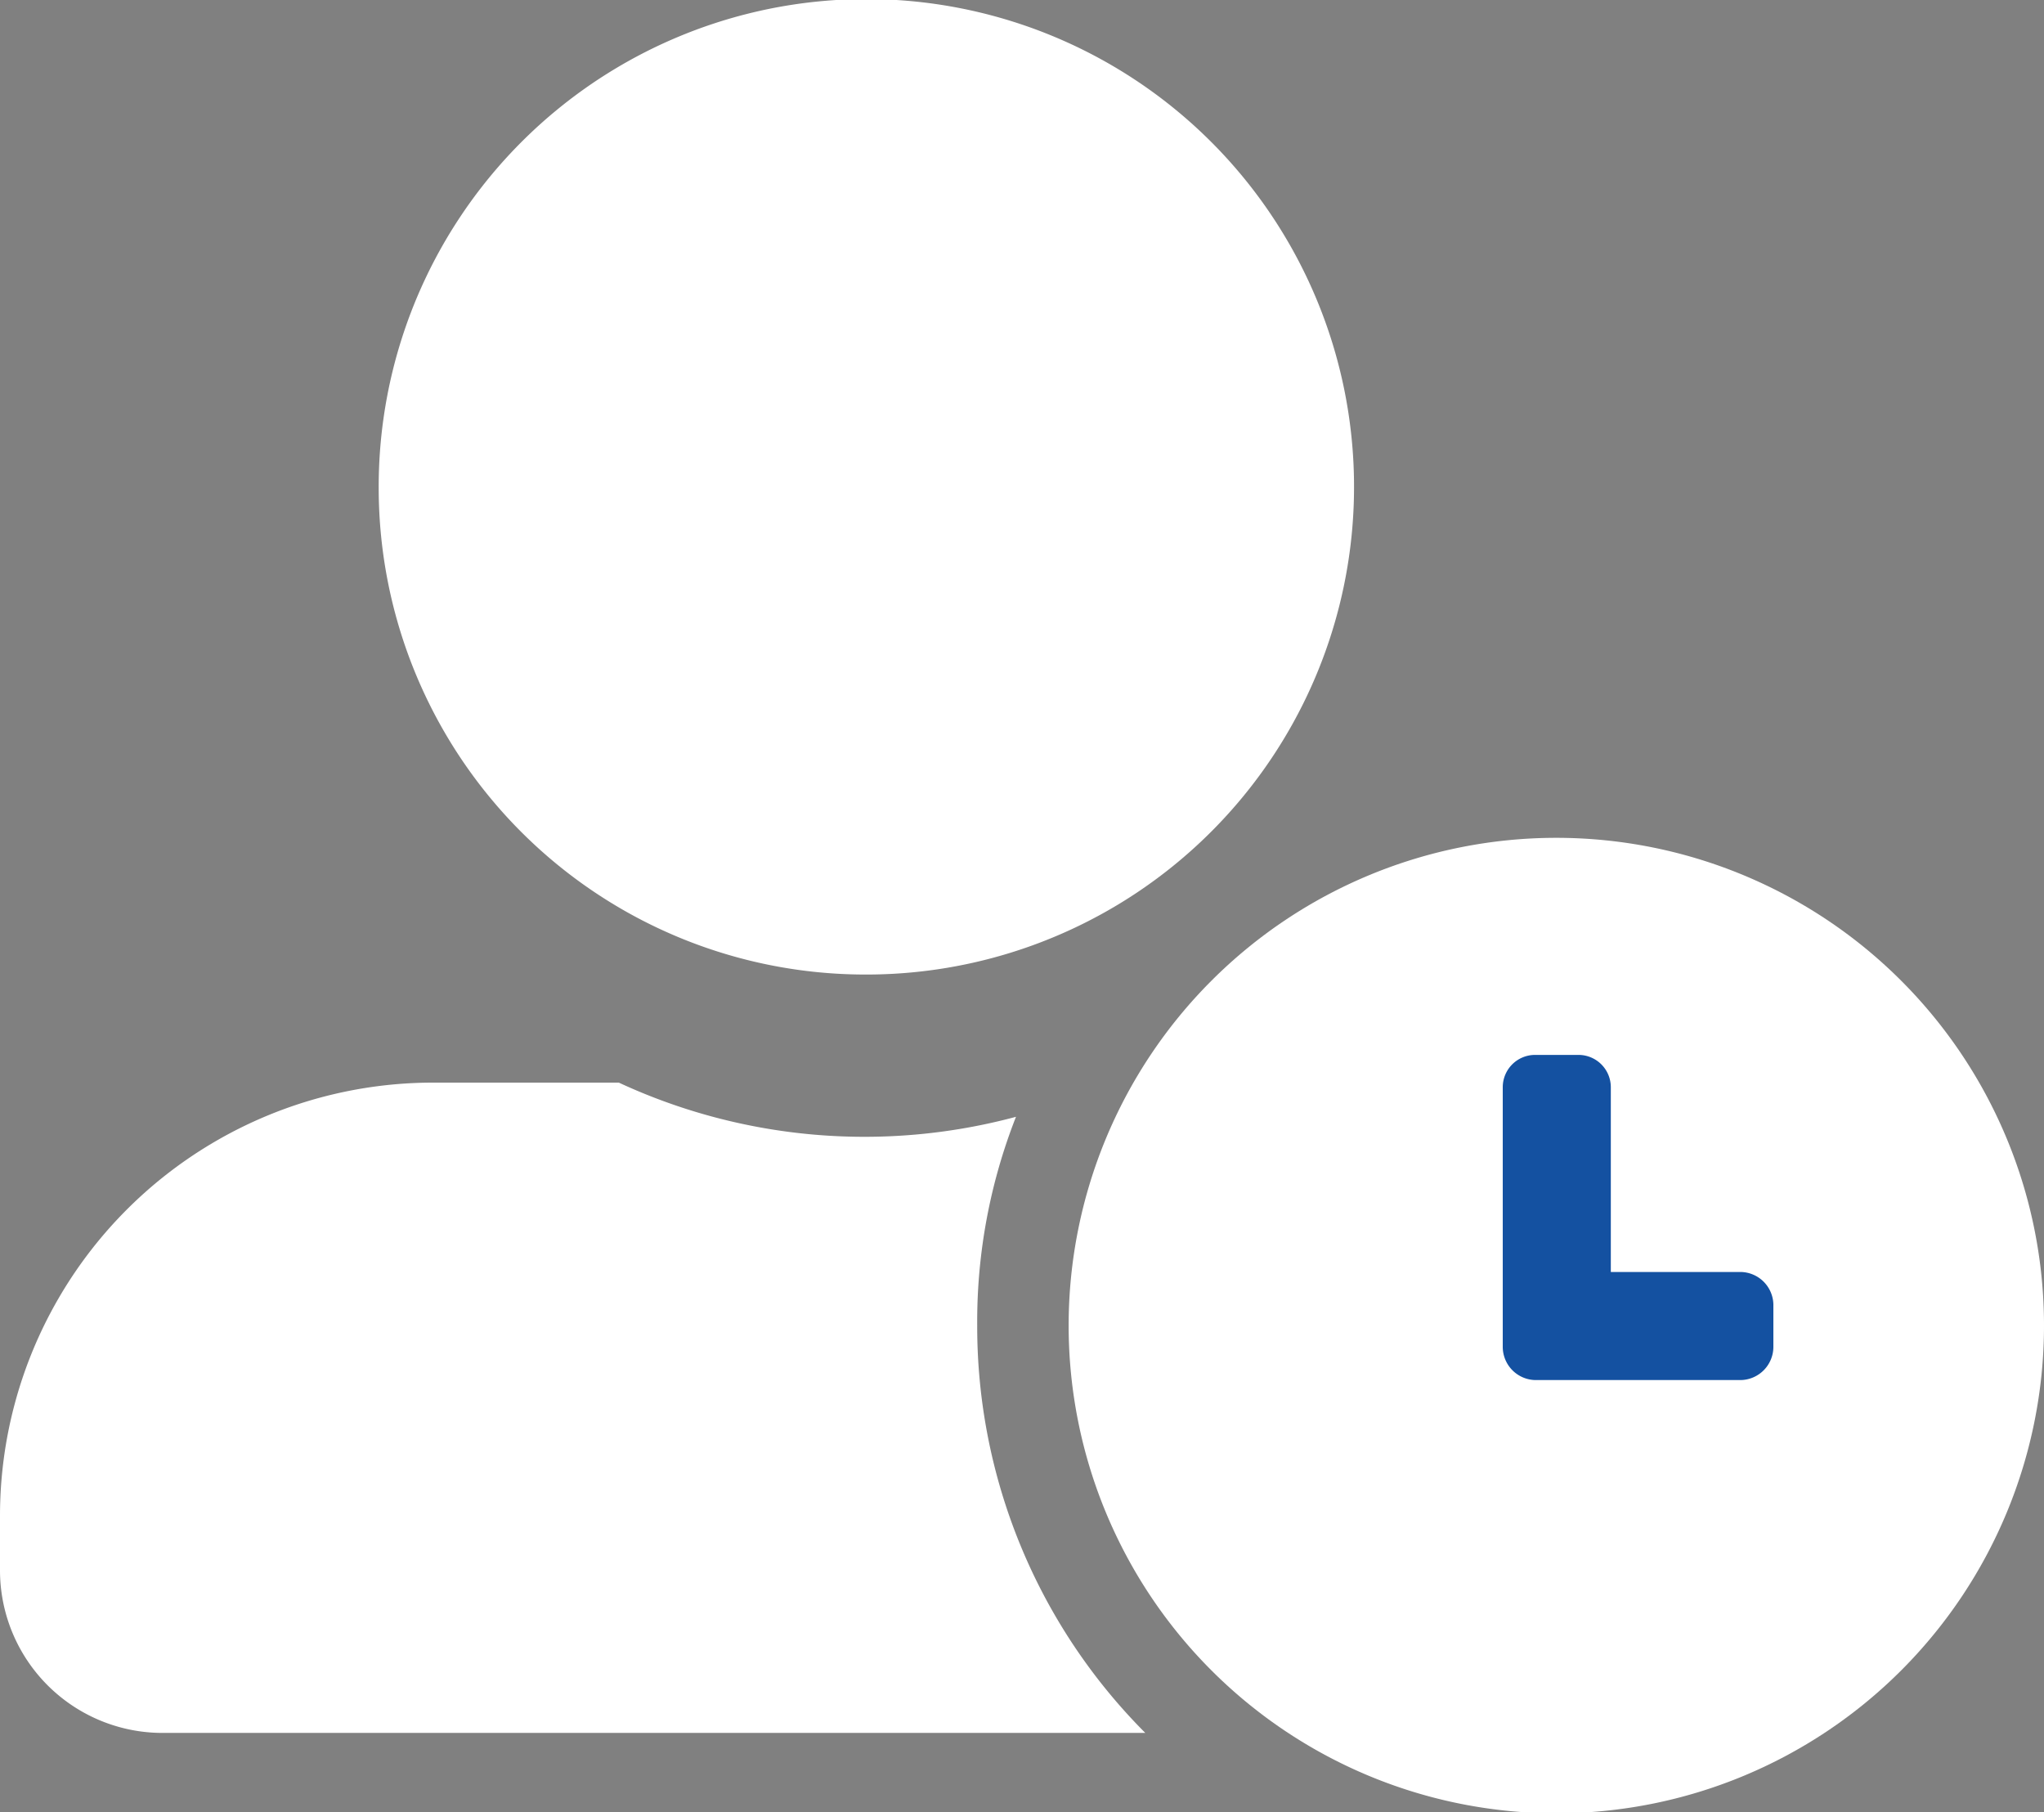 <svg id="レイヤー_1" data-name="レイヤー 1" xmlns="http://www.w3.org/2000/svg" viewBox="0 0 22.13 19.62"><rect x="0" y="0" width="22.13" height="19.62" fill="#808080" stroke="none"/><defs><style>.cls-1{fill:#fff;}.cls-2{fill:#1451a1;}</style></defs><path class="cls-1" d="M16.85,9.07a5.28,5.28,0,1,0,5.28,5.28,5.28,5.28,0,0,0-5.28-5.28Z"/><path class="cls-2" d="M19.2,14.58a.36.36,0,0,1-.35.36H16.62a.36.36,0,0,1-.35-.36V11.77a.35.35,0,0,1,.35-.35h.47a.35.35,0,0,1,.35.35v2h1.41a.36.36,0,0,1,.35.35Z"/><path class="cls-1" d="M9.38,10.55h0A5.28,5.28,0,1,0,4.1,5.28,5.27,5.27,0,0,0,9.38,10.55Z"/><path class="cls-1" d="M10.58,14.35A6.06,6.06,0,0,1,11,12.09a6.32,6.32,0,0,1-4.3-.37h-2A4.69,4.69,0,0,0,0,16.41H0V17a1.76,1.76,0,0,0,1.76,1.76H12.4A6.23,6.23,0,0,1,10.58,14.35Z"/></svg>